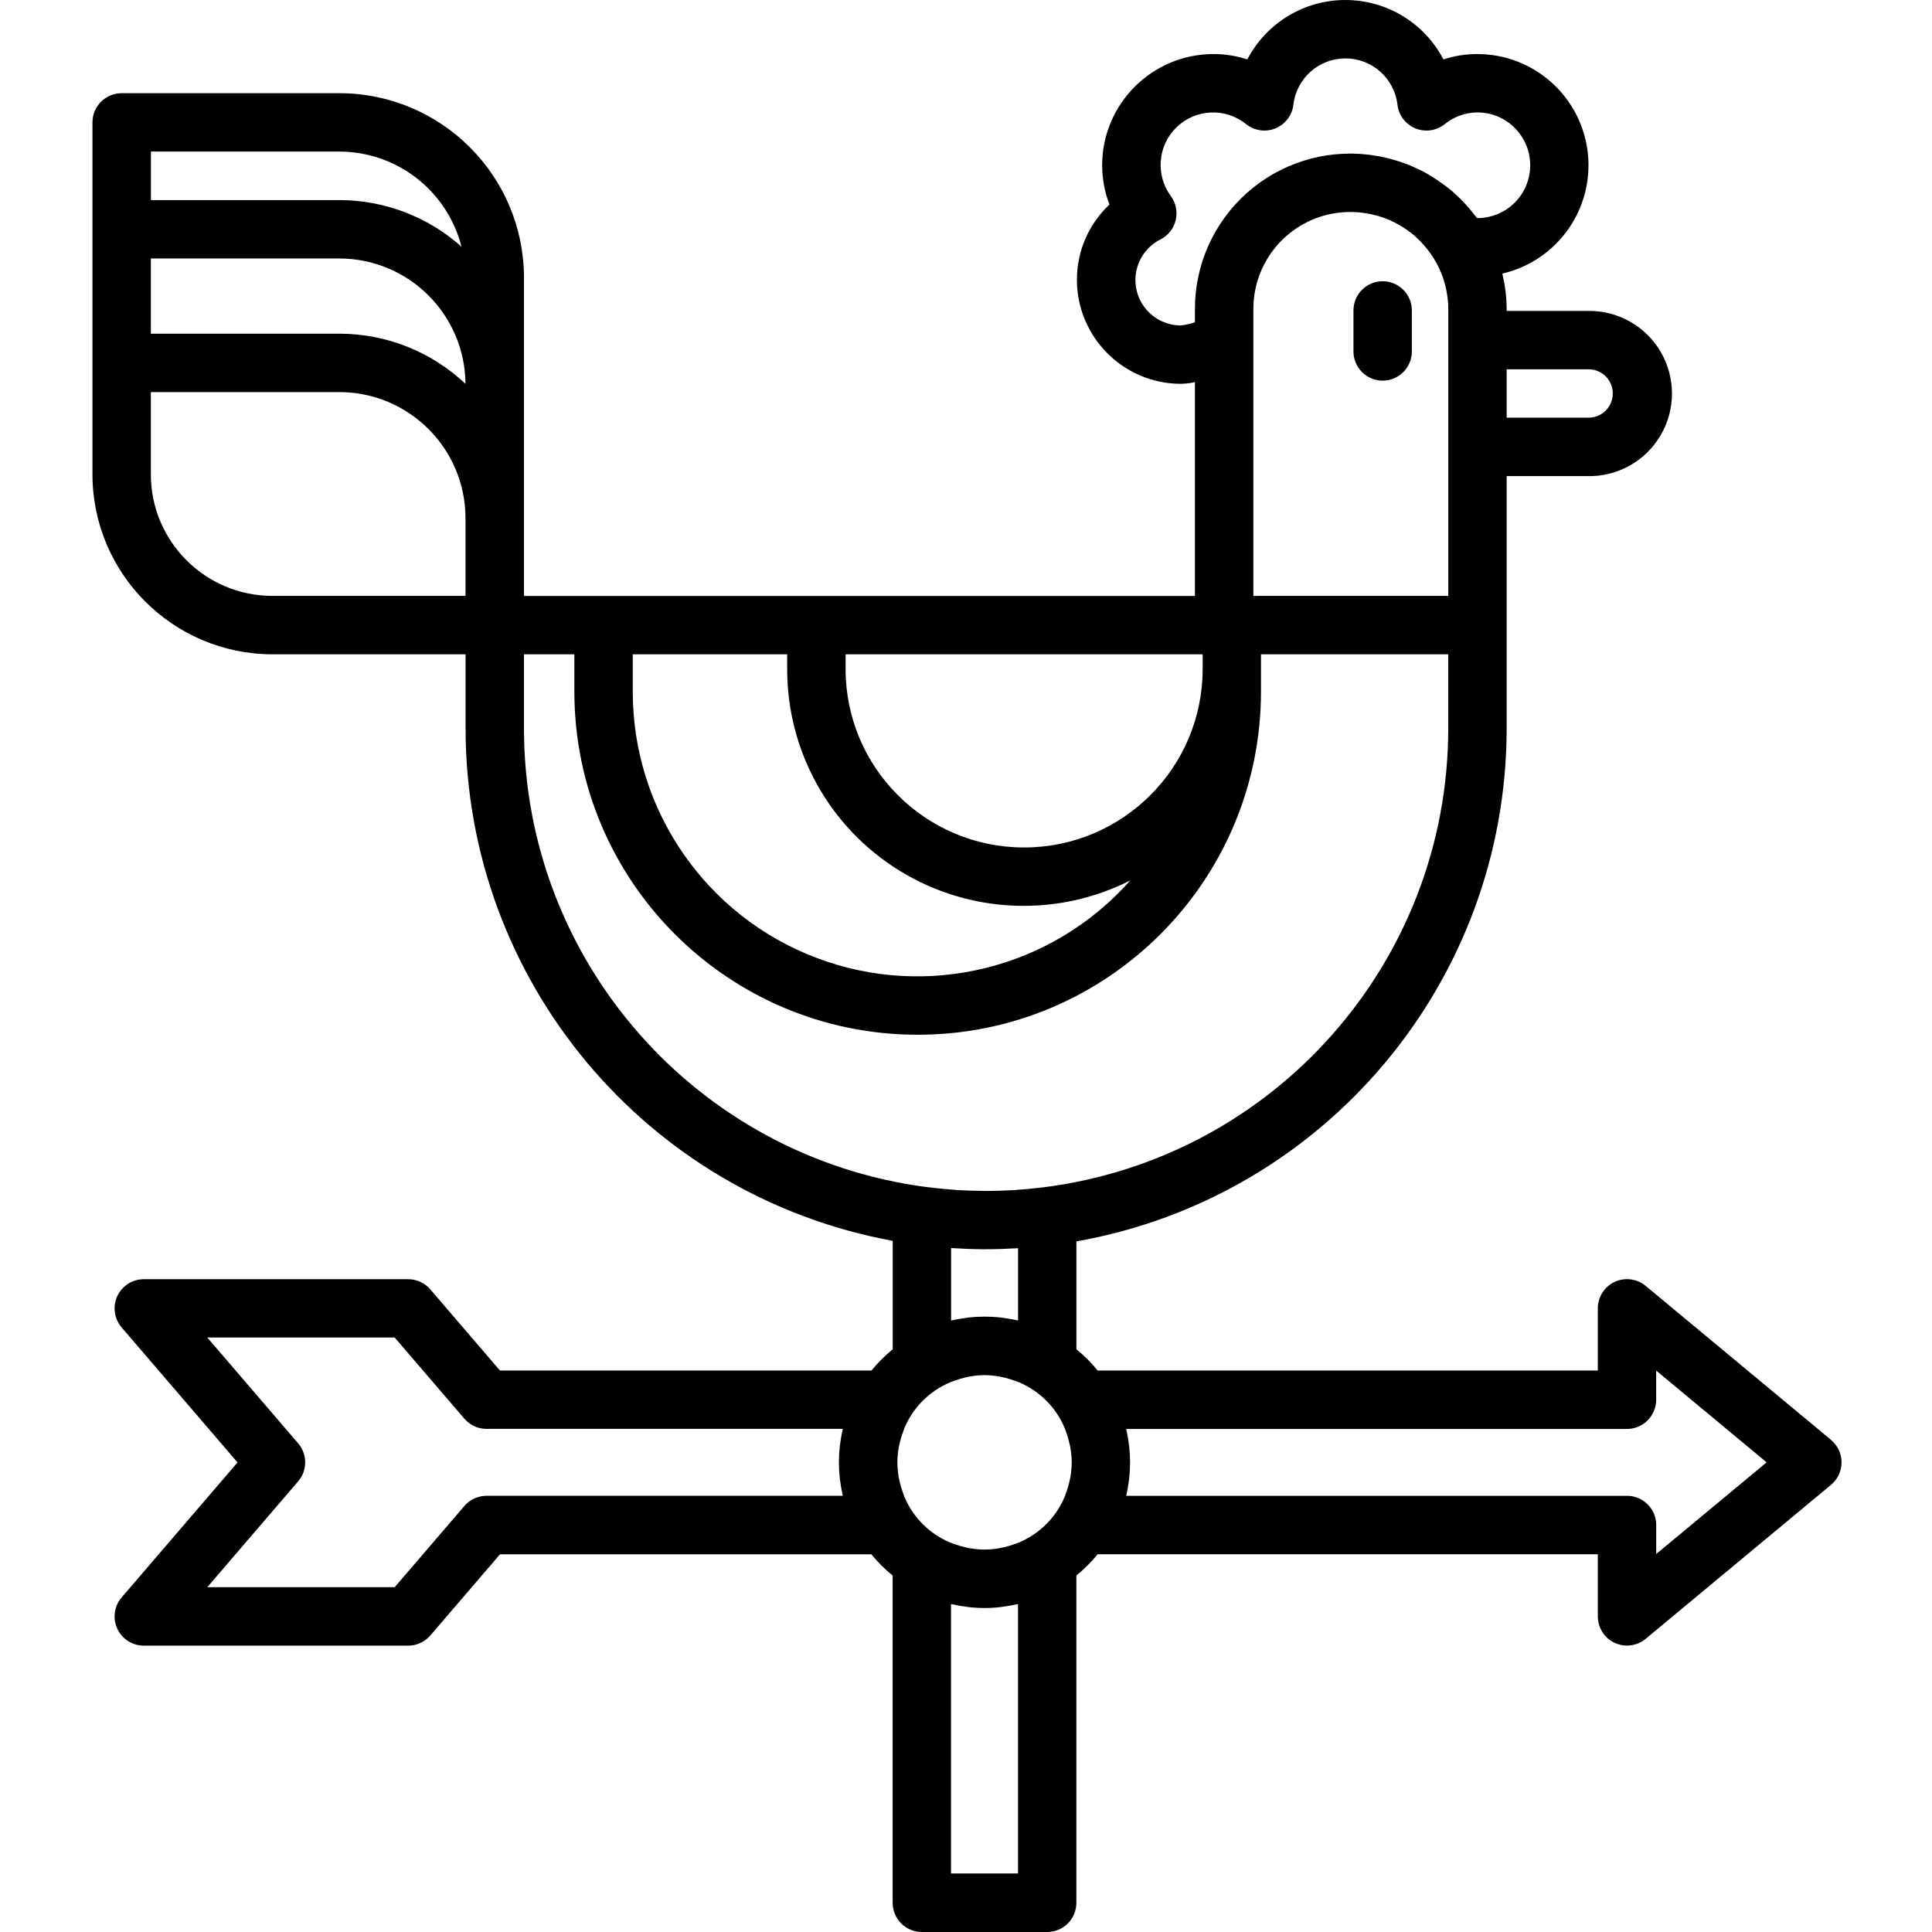<svg height="463pt" viewBox="-22 0 463 463.165" width="463pt" xmlns="http://www.w3.org/2000/svg"><path d="m416.879 345.191-44.434-36.918c-2.086-1.738-4.988-2.109-7.449-.957-2.457 1.152-4.027 3.625-4.027 6.34v14.902h-119.906c-1.52-1.871-3.227-3.578-5.098-5.098v-25.855c59.605-10.57 103.066-62.34 103.148-122.875v-60.59h19.43c7.168.145 13.855-3.598 17.48-9.785 3.629-6.184 3.629-13.848 0-20.031-3.625-6.188-10.312-9.926-17.48-9.785h-19.43v-.352c-.008-2.898-.359-5.785-1.039-8.602 13.207-3.051 22.02-15.527 20.484-28.992-1.535-13.469-12.93-23.637-26.484-23.637-2.758-.004-5.496.43-8.117 1.289-4.57-8.758-13.629-14.246-23.508-14.246-9.875 0-18.934 5.488-23.508 14.246-2.621-.859-5.359-1.293-8.113-1.289-14.727.008-26.664 11.938-26.688 26.664 0 3.219.59 6.414 1.746 9.418-4.984 4.676-7.805 11.207-7.797 18.043.02 13.762 11.172 24.918 24.938 24.934 1.125-.035 2.246-.168 3.352-.398v51.242h-160.848v-76.285c-.027-24.418-19.816-44.207-44.234-44.234h-52.215c-3.867 0-7 3.137-7 7v84.402c.043 23.801 19.336 43.086 43.141 43.117h46.309v17.871c.086 60.246 43.141 111.855 102.398 122.738v26c-1.867 1.52-3.574 3.227-5.094 5.098h-89.055l-16.699-19.457c-1.328-1.551-3.27-2.441-5.312-2.441h-63.379c-2.734 0-5.219 1.594-6.363 4.078-1.141 2.484-.73 5.406 1.051 7.484l27.781 32.363-27.781 32.363c-1.781 2.074-2.191 4.996-1.051 7.48 1.145 2.488 3.629 4.078 6.363 4.078h63.379c2.043 0 3.984-.891 5.312-2.438l16.699-19.457h89.035c1.52 1.867 3.23 3.578 5.098 5.094v78.449c0 3.867 3.133 7 7 7h30.047c3.867 0 7-3.133 7-7v-78.469c1.871-1.52 3.578-3.227 5.098-5.094h119.906v14.898c0 2.715 1.57 5.188 4.027 6.34 2.461 1.152 5.363.781 7.449-.957l44.434-36.918c1.598-1.332 2.523-3.301 2.523-5.383 0-2.078-.926-4.051-2.523-5.383zm-195.809 25c-.805.293-1.625.539-2.461.73-.375.086-.75.176-1.137.238-1.109.199-2.234.305-3.363.324h-.344c-1.125-.016-2.246-.125-3.355-.32-.398-.062-.77-.156-1.148-.242-.824-.191-1.637-.434-2.43-.723-.379-.133-.754-.254-1.121-.398-4.961-2.074-8.906-6.02-10.98-10.98-.156-.367-.277-.746-.398-1.125-.289-.789-.527-1.598-.719-2.418-.086-.402-.184-.777-.246-1.168-.191-1.09-.297-2.191-.316-3.297 0-.148 0-.293 0-.438.02-1.109.125-2.215.316-3.305.062-.402.16-.773.246-1.156.191-.828.434-1.645.727-2.445.129-.367.25-.738.398-1.105 2.078-4.965 6.027-8.914 10.996-10.992.352-.145.711-.262 1.066-.398.824-.301 1.66-.547 2.512-.742.363-.082.719-.168 1.082-.234 1.164-.211 2.34-.32 3.523-.336h.078c1.176.016 2.348.129 3.508.336.367.066.73.152 1.098.238.844.191 1.672.438 2.484.734.363.133.73.246 1.094.398 4.961 2.082 8.906 6.035 10.977 11 .152.367.27.738.398 1.109.289.797.531 1.613.719 2.441.09.398.18.766.25 1.156.191 1.09.297 2.195.316 3.305v.438c-.02 1.105-.125 2.207-.316 3.297-.07.398-.16.801-.25 1.168-.191.812-.43 1.613-.715 2.398-.137.379-.258.758-.398 1.129-2.078 4.961-6.023 8.906-10.984 10.98-.371.156-.742.273-1.105.406zm57.32-227.332v-68.68c-.039-6.711 2.824-13.109 7.859-17.551 5.031-4.441 11.738-6.488 18.391-5.613.273.031.539.082.801.125.715.113 1.422.262 2.117.441.25.062.504.117.75.191.887.254 1.754.562 2.602.918.172.078.336.168.508.246.664.305 1.312.637 1.949 1 .297.168.582.348.867.527.535.34 1.055.707 1.562 1.086.242.184.488.352.723.539.672.551 1.312 1.141 1.918 1.762.211.223.402.453.617.68.453.5.883 1.016 1.293 1.559.172.223.344.445.508.676.547.77 1.047 1.57 1.5 2.398 1.816 3.383 2.766 7.164 2.762 11.004v68.68zm80.152-54.328c2.121-.078 4.121 1.012 5.203 2.836 1.086 1.828 1.086 4.102 0 5.93-1.082 1.828-3.082 2.914-5.203 2.836h-19.43v-11.602zm-97.508-10.516c-5.059.016-9.457-3.449-10.625-8.371-1.168-4.918 1.207-9.996 5.73-12.25 1.828-.93 3.156-2.613 3.633-4.605.48-1.992.062-4.094-1.145-5.754-3.773-5.094-3.172-12.199 1.41-16.582 4.582-4.387 11.707-4.676 16.633-.68 1.98 1.582 4.664 1.965 7.012 1.004 2.348-.961 3.992-3.113 4.297-5.633.723-6.348 6.094-11.145 12.48-11.145 6.391 0 11.762 4.797 12.48 11.145.305 2.52 1.953 4.676 4.301 5.637 2.348.961 5.031.574 7.016-1.008 2.215-1.805 4.977-2.801 7.832-2.82 6.996 0 12.668 5.672 12.668 12.668s-5.672 12.668-12.668 12.668h-.066c-.227-.312-.492-.586-.73-.891-.441-.578-.898-1.137-1.375-1.688-.477-.547-.887-1.008-1.352-1.484-.465-.48-.918-.902-1.387-1.344-.473-.438-1.012-.961-1.555-1.406-.539-.445-1.086-.836-1.633-1.242-.902-.668-1.82-1.297-2.777-1.883-.645-.398-1.289-.801-1.957-1.152-.527-.277-1.07-.523-1.598-.773-.703-.332-1.406-.652-2.129-.941-.527-.207-1.062-.398-1.602-.582-.801-.273-1.598-.516-2.398-.734-.508-.137-1.008-.273-1.523-.398-.914-.207-1.836-.363-2.773-.5-.438-.066-.863-.152-1.305-.199-10.578-1.234-21.176 2.117-29.121 9.211-7.941 7.094-12.465 17.25-12.43 27.898v3.082c-1.086.363-2.207.617-3.344.754zm5.199 78.844v3.508c0 23.641-19.164 42.801-42.801 42.801-23.637 0-42.801-19.16-42.801-42.801v-3.512zm-99.602 0v3.508c-.043 19.711 10.16 38.027 26.938 48.371 16.781 10.344 37.727 11.227 55.316 2.332-18.801 21.234-48.777 28.621-75.289 18.547-26.512-10.07-44.023-35.496-43.984-63.855v-8.902zm-152.551-94.891h45.199c16.617.02 30.109 13.434 30.227 30.051-8.172-7.719-18.984-12.02-30.227-12.023h-45.199zm45.199-25.633c13.816.027 25.863 9.41 29.27 22.801-8.051-7.184-18.461-11.156-29.254-11.168h-45.199v-11.629zm-45.199 77.383v-19.719h45.199c16.691.02 30.215 13.543 30.234 30.234v18.625h-46.293c-16.086-.016-29.121-13.051-29.141-29.133zm89.449 61.012v-17.871h12.082v8.902c0 45.453 36.848 82.301 82.305 82.301 45.453 0 82.301-36.848 82.301-82.301v-8.902h44.895v17.871c-.078 55.883-41.711 102.984-97.164 109.922-2.312.285-4.562.492-6.801.637l-.398.027c-2.242.137-4.453.199-6.66.199-.445 0-.879-.027-1.32-.031-1.801-.023-3.598-.078-5.414-.199-.402-.023-.773-.059-1.16-.09-2.078-.16-4.164-.359-6.309-.637-55.094-7.305-96.285-54.254-96.355-109.828zm102.398 141.863v-17.375h.355c2.359.152 4.738.25 7.133.266h.68.238c2.492 0 4.957-.098 7.414-.238h.227v17.316c-.137-.035-.277-.047-.398-.074-.992-.219-2-.398-2.988-.523-.262-.035-.527-.086-.801-.117-2.543-.277-5.109-.277-7.656 0-.254.027-.512.078-.766.113-1.012.133-2 .309-3.02.527-.16.062-.297.074-.434.105zm-25.961 42h-85.402c-2.043 0-3.98.891-5.312 2.438l-16.711 19.465h-44.922l21.773-25.363c2.25-2.621 2.25-6.492 0-9.117l-21.773-25.363h44.922l16.699 19.457c1.332 1.547 3.27 2.441 5.312 2.438h85.398c-.035.148-.043.301-.078.449-.215.973-.402 1.949-.512 2.934-.035.273-.09.551-.121.828-.277 2.539-.277 5.102 0 7.641.027.27.082.543.117.797.133.988.301 1.969.512 2.941.039.164.051.316.082.465zm42 25.957v64.586h-16.055v-64.574c.145.031.289.043.434.074.969.215 1.945.398 2.93.512.285.039.57.094.852.125 2.531.301 5.09.301 7.621 0 .281-.031.555-.086.836-.121.988-.133 1.969-.301 2.945-.516.145-.031.293-.043.434-.074zm153.004-12v-6.949c0-3.867-3.133-7-7-7h-120.047c.035-.148.043-.301.078-.449.215-.977.398-1.957.512-2.941.035-.27.086-.543.113-.797.277-2.539.277-5.102 0-7.641-.031-.277-.082-.555-.117-.828-.133-.984-.297-1.961-.512-2.934-.035-.148-.047-.301-.082-.445h120.043c3.867 0 7-3.137 7-7v-6.992l26.48 22zm0 0"/><path d="m309.387 67.426c-3.867 0-7 3.133-7 7v9.824c0 3.863 3.133 7 7 7 3.867 0 7-3.137 7-7v-9.824c0-3.867-3.133-7-7-7zm0 0"/></svg>